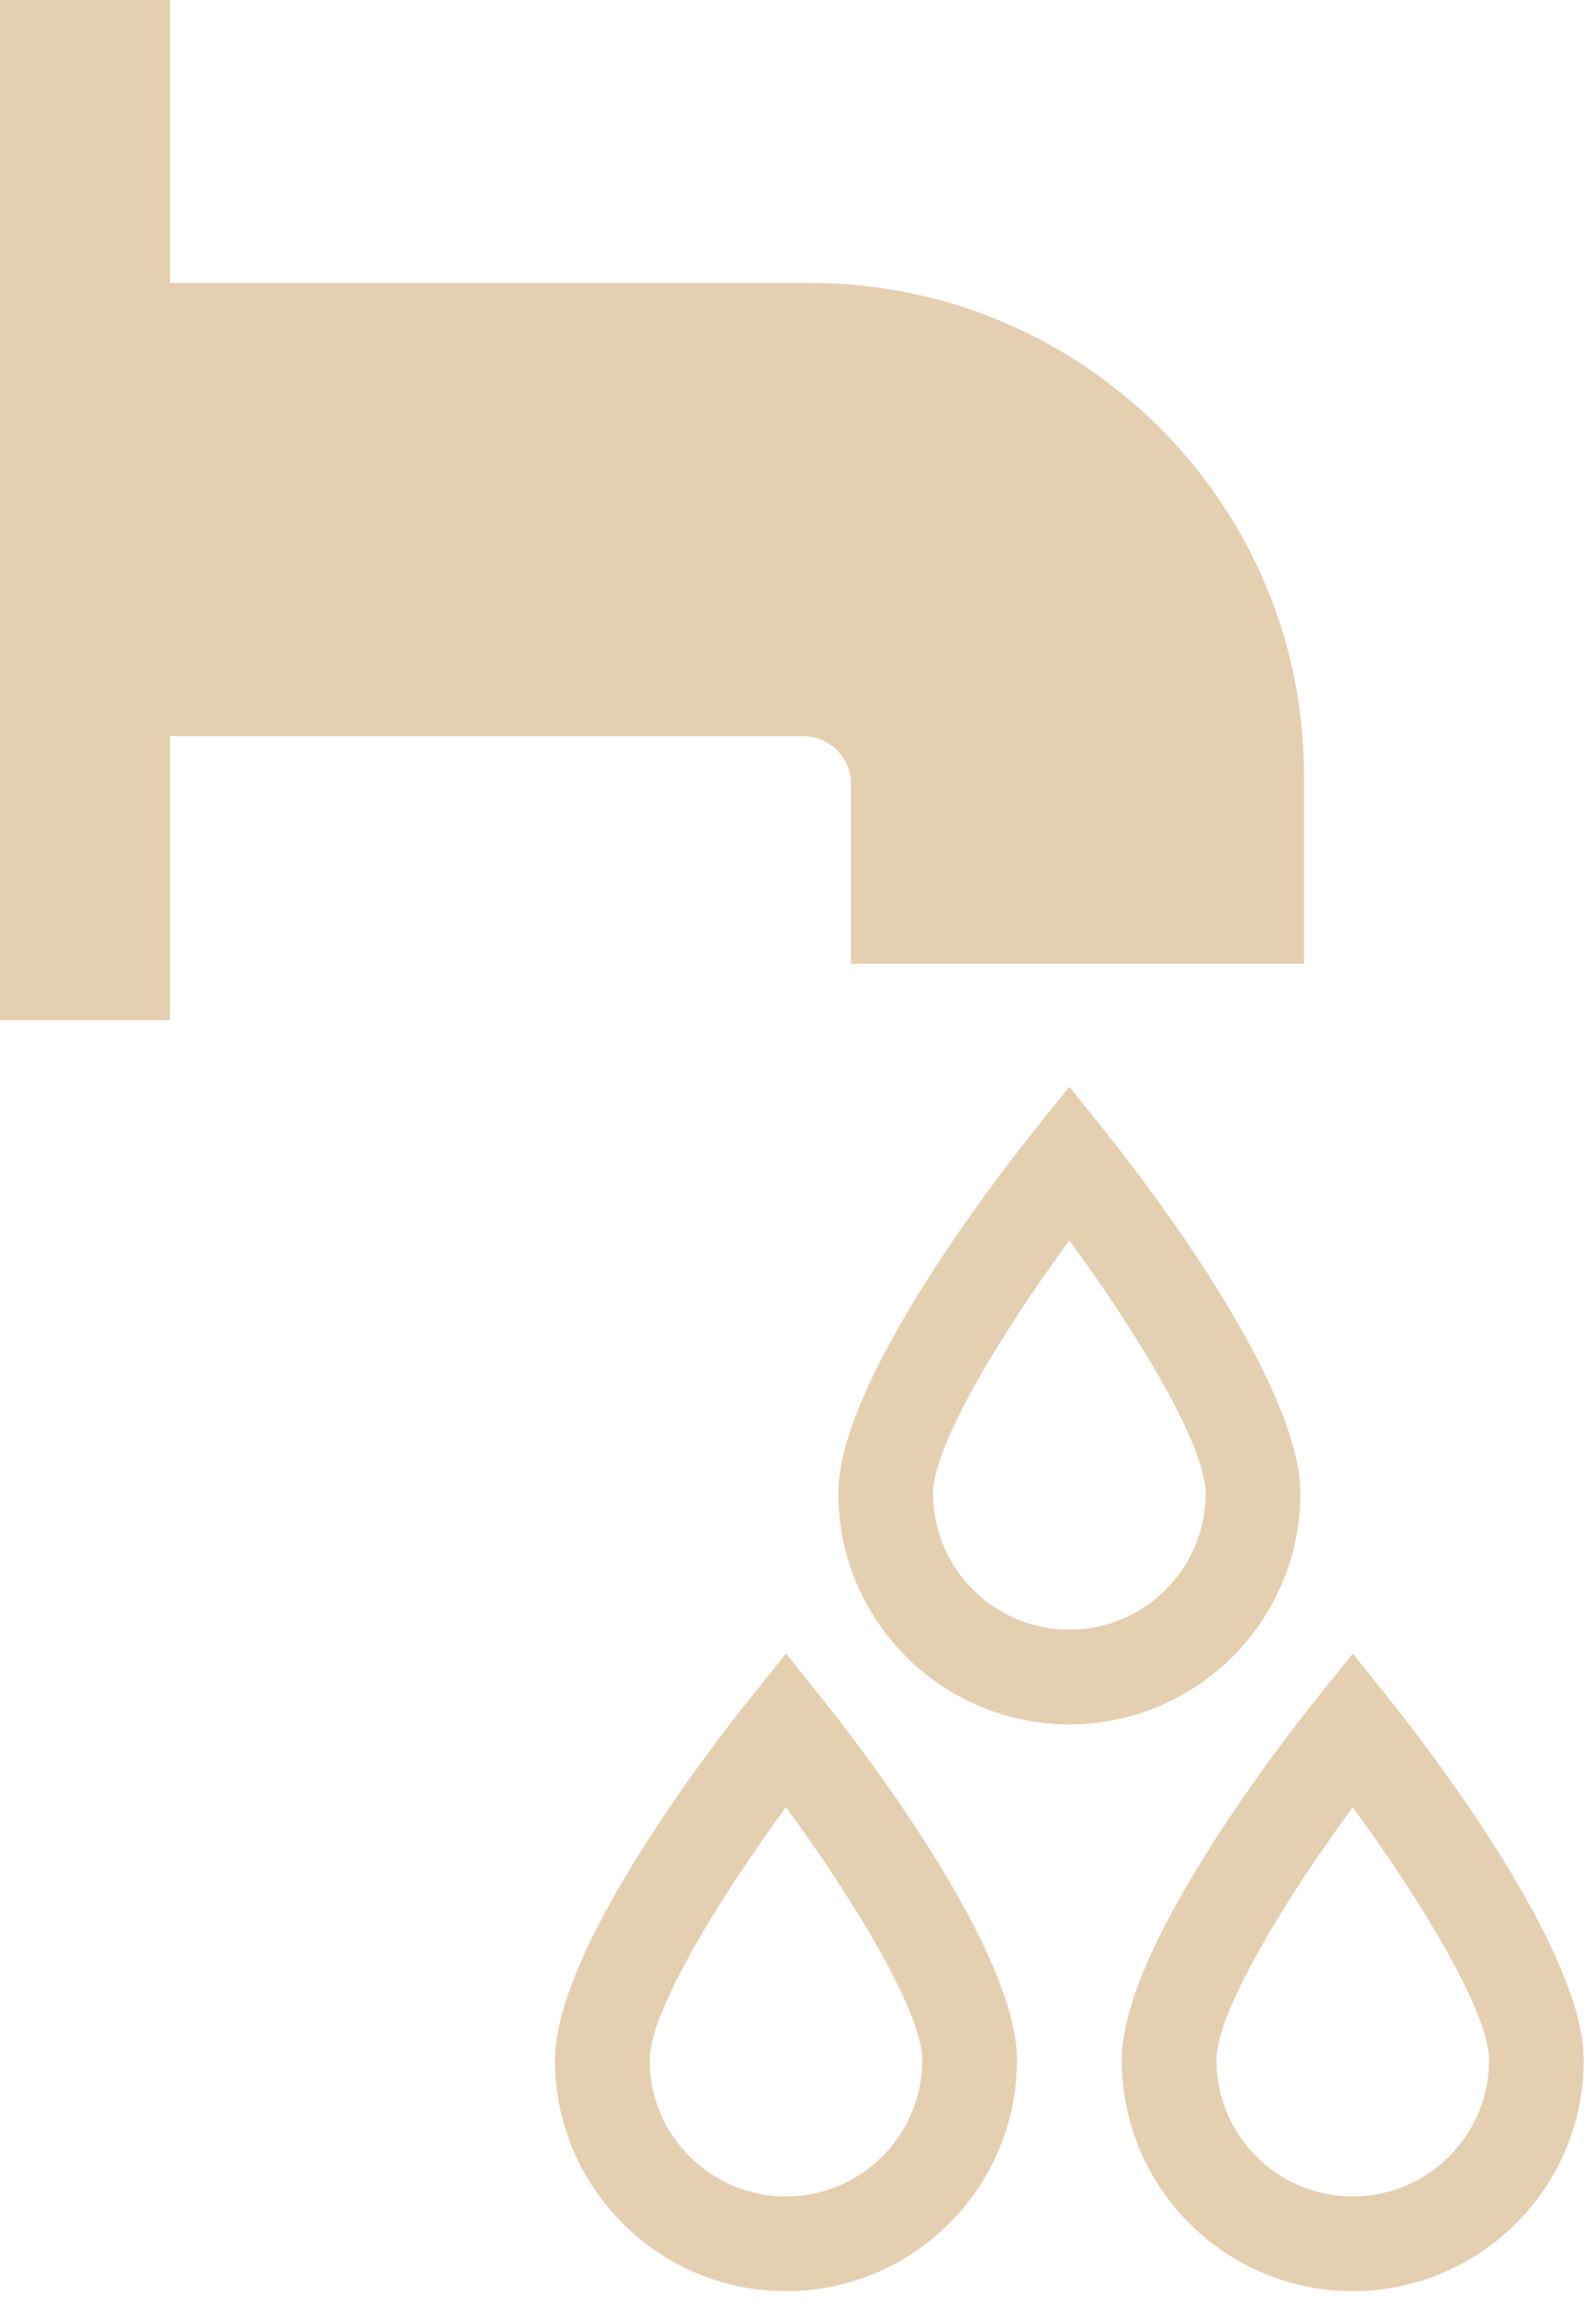 <svg id="SvgjsSvg1000" xmlns="http://www.w3.org/2000/svg" version="1.1" xmlns:xlink="http://www.w3.org/1999/xlink" xmlns:svgjs="http://svgjs.com/svgjs" width="28" height="41" viewBox="0 0 28 41"><title>Фигура 22</title><desc>Created with Avocode.</desc><defs id="SvgjsDefs1001"></defs><path id="SvgjsPath1007" d="M880.013 487.004L888.006 487.004L888.006 483.672C888.006 478.886 884.097 474.992 879.293 474.992L868 474.992L868 470L865 470L865 488L868 488L868 482.987L879.168 482.987C879.634 482.987 880.013 483.365 880.013 483.829ZM883.867 500.424C886.114 500.424 887.943 498.595 887.943 496.348C887.943 494.366 885.091 490.702 884.519 489.988L883.867 489.173L883.215 489.988C882.643 490.702 879.791 494.366 879.791 496.348C879.791 498.595 881.619 500.424 883.867 500.424ZM878.867 510.424C881.114 510.424 882.943 508.595 882.943 506.348C882.943 504.366 880.091 500.702 879.519 499.988L878.867 499.173L878.215 499.988C877.643 500.702 874.791 504.366 874.791 506.348C874.791 508.595 876.619 510.424 878.867 510.424ZM888.867 510.424C891.114 510.424 892.943 508.595 892.943 506.348C892.943 504.366 890.091 500.702 889.519 499.988L888.867 499.173L888.215 499.988C887.643 500.702 884.791 504.366 884.791 506.348C884.791 508.595 886.619 510.424 888.867 510.424ZM883.867 491.885C885.019 493.455 886.272 495.486 886.272 496.348C886.272 497.674 885.193 498.753 883.867 498.753C882.541 498.753 881.462 497.674 881.462 496.348C881.462 495.484 882.714 493.454 883.867 491.885ZM878.867 501.885C880.019 503.454 881.272 505.486 881.272 506.348C881.272 507.674 880.193 508.753 878.867 508.753C877.541 508.753 876.462 507.674 876.462 506.348C876.462 505.484 877.714 503.453 878.867 501.885ZM888.867 501.885C890.019 503.454 891.272 505.486 891.272 506.348C891.272 507.674 890.193 508.753 888.867 508.753C887.541 508.753 886.462 507.674 886.462 506.348C886.462 505.484 887.714 503.453 888.867 501.885Z " fill="#e5cfb1" fill-opacity="1" transform="matrix(1,0,0,1,-865,-470)"></path></svg>
